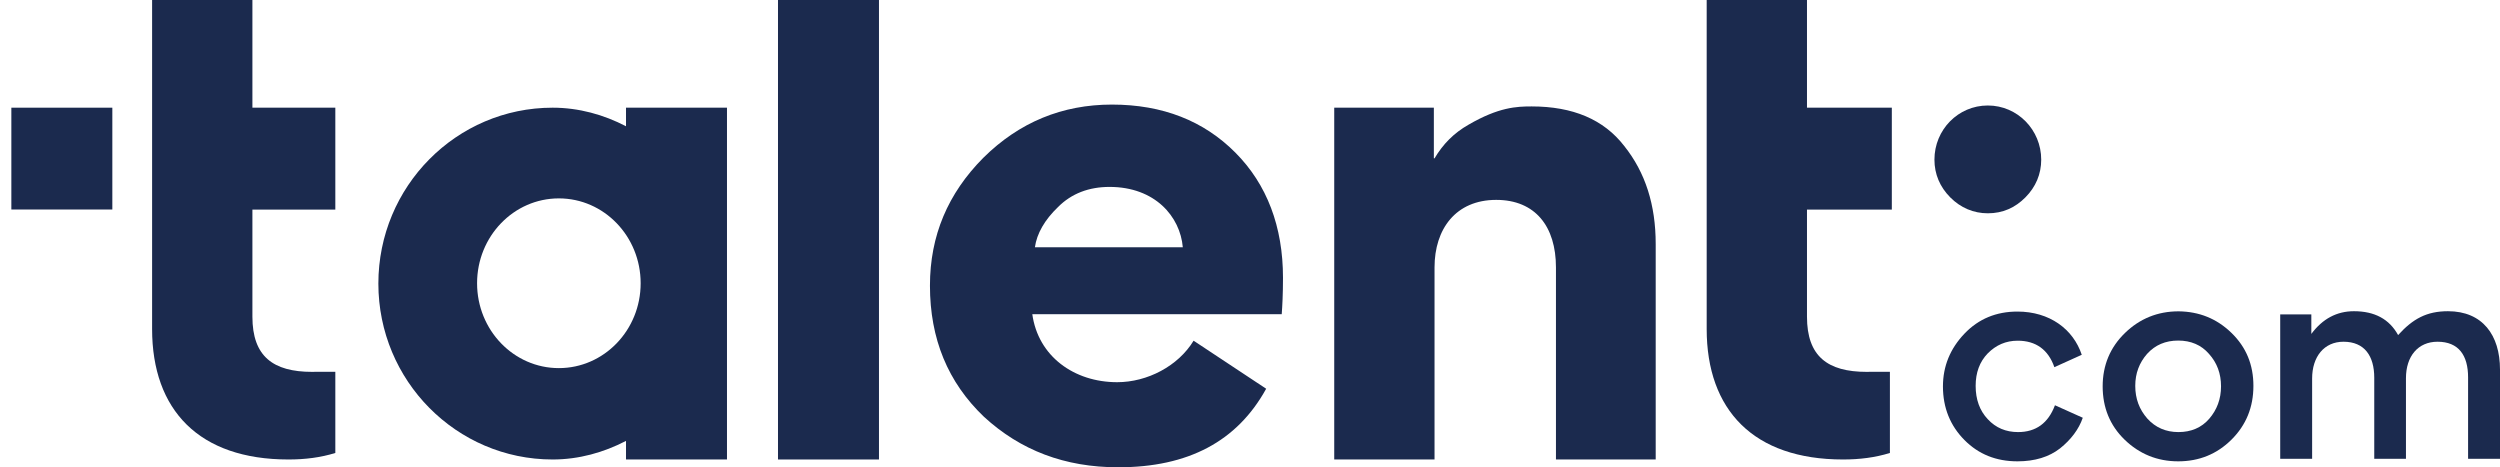 <svg width="107" height="20" viewBox="0 0 107 20" fill="none" xmlns="http://www.w3.org/2000/svg"
    shape-rendering="geometricPrecision">
    <path alt="L" d="M37.62 19.666H33.298V0H37.62V19.666Z" fill="#1b2a4e"></path>
    <path alt="E"
        d="M44.182 13.443C44.43 15.249 45.971 16.358 47.814 16.358C49.107 16.358 50.429 15.666 51.086 14.582L54.192 16.638C52.953 18.886 50.862 20 47.862 20C45.577 20 43.681 19.279 42.111 17.836C40.57 16.363 39.802 14.503 39.802 12.226C39.802 10.086 40.57 8.28 42.087 6.753C43.628 5.227 45.47 4.476 47.59 4.476C49.763 4.476 51.523 5.173 52.875 6.533C54.226 7.892 54.912 9.698 54.912 11.892C54.912 12.584 54.883 13.114 54.858 13.448H44.182V13.443ZM50.624 10.582C50.512 9.276 49.442 8 47.488 8C46.608 8 45.864 8.28 45.286 8.859C44.707 9.414 44.377 9.998 44.294 10.582H50.624Z"
        fill="#1b2a4e"></path>
    <path alt="N"
        d="M66.595 19.666V11.445C66.595 9.698 65.715 8.555 64.038 8.555C62.303 8.555 61.398 9.806 61.398 11.445V19.666H57.105V4.609H61.369V6.778H61.398C61.758 6.169 62.225 5.693 62.857 5.335C64.15 4.584 64.918 4.555 65.555 4.555C67.315 4.555 68.637 5.109 69.517 6.248C70.426 7.387 70.864 8.776 70.864 10.444V19.666H66.595Z"
        fill="#1b2a4e"></path>
    <path alt="A" fill-rule="evenodd" clip-rule="evenodd"
        d="M31.115 4.609V12.137V19.666H26.793V18.871C25.835 19.367 24.775 19.666 23.652 19.666C19.534 19.666 16.194 16.294 16.194 12.137C16.194 7.98 19.534 4.609 23.652 4.609C24.775 4.609 25.84 4.908 26.793 5.404V4.609H31.115ZM23.919 15.755C25.853 15.755 27.42 14.129 27.42 12.123C27.42 10.117 25.853 8.491 23.919 8.491C21.986 8.491 20.419 10.117 20.419 12.123C20.419 14.129 21.986 15.755 23.919 15.755Z"
        fill="#1b2a4e"></path>
    <path alt="T"
        d="M80.97 8.972V4.609H77.339V0H73.046V4.609V8.967V14.081C73.046 17.551 75.054 19.666 78.88 19.666C79.594 19.666 80.256 19.583 80.888 19.387V15.912H80.12C80.047 15.917 79.974 15.916 79.896 15.916C78.219 15.916 77.339 15.249 77.339 13.556V8.972H80.97Z"
        fill="#1b2a4e"></path>
    <path alt="T"
        d="M14.352 8.972V4.609H10.803V0H6.51V4.609V8.967V14.081C6.51 17.551 8.518 19.666 12.344 19.666C13.058 19.666 13.72 19.583 14.352 19.387V15.912H13.584C13.511 15.917 13.438 15.916 13.36 15.916C11.683 15.916 10.803 15.249 10.803 13.556V8.972H14.352Z"
        fill="#1b2a4e"></path>
    <path alt="." d="M0.486 8.972V4.609H4.808V8.967H0.486V8.972Z" fill="#1b2a4e"></path>
    <path alt="."
        d="M83.471 8.448C83.027 8.001 82.794 7.451 82.794 6.833C82.794 5.554 83.807 4.515 85.079 4.515C86.351 4.515 87.364 5.56 87.364 6.833C87.364 7.451 87.131 8.001 86.687 8.448C86.242 8.895 85.715 9.129 85.079 9.129C84.469 9.129 83.916 8.895 83.471 8.448Z"
        fill="#1b2a4e"></path>
    <path alt="c"
        d="M84.077 18.832C83.469 18.218 83.158 17.453 83.158 16.54C83.158 15.671 83.469 14.92 84.077 14.282C84.685 13.644 85.443 13.335 86.347 13.335C87.723 13.335 88.734 14.086 89.099 15.185L87.927 15.715C87.665 14.964 87.135 14.582 86.357 14.582C85.852 14.582 85.429 14.768 85.074 15.126C84.728 15.485 84.558 15.946 84.558 16.515C84.558 17.095 84.728 17.57 85.074 17.939C85.419 18.312 85.852 18.493 86.372 18.493C87.14 18.493 87.665 18.11 87.952 17.345L89.143 17.88C88.973 18.375 88.637 18.817 88.171 19.19C87.699 19.558 87.091 19.745 86.347 19.745C85.438 19.745 84.685 19.445 84.077 18.832Z"
        fill="#1b2a4e"></path>
    <path alt="o"
        d="M95.507 14.248C96.139 14.861 96.446 15.612 96.446 16.515C96.446 17.428 96.134 18.194 95.507 18.817C94.89 19.43 94.131 19.745 93.227 19.745C92.333 19.745 91.564 19.43 90.932 18.817C90.3 18.203 89.994 17.438 89.994 16.535C89.994 15.632 90.315 14.866 90.947 14.253C91.579 13.639 92.347 13.325 93.242 13.325C94.122 13.335 94.875 13.634 95.507 14.248ZM91.389 16.515C91.389 17.06 91.56 17.521 91.905 17.914C92.25 18.297 92.697 18.493 93.237 18.493C93.776 18.493 94.224 18.306 94.554 17.924C94.885 17.541 95.06 17.079 95.06 16.535C95.06 15.99 94.89 15.529 94.545 15.146C94.214 14.763 93.767 14.576 93.227 14.576C92.688 14.576 92.24 14.763 91.895 15.146C91.564 15.524 91.389 15.975 91.389 16.515Z"
        fill="#1b2a4e"></path>
    <path alt="m"
        d="M101.618 19.642V16.167C101.618 15.239 101.205 14.626 100.301 14.626C99.474 14.626 98.959 15.264 98.959 16.201V19.637H97.593V13.457H98.925V14.292C99.406 13.644 100.014 13.32 100.748 13.32C101.633 13.32 102.26 13.654 102.639 14.341C103.271 13.644 103.864 13.32 104.773 13.32C106.251 13.32 107 14.341 107 15.818V19.637H105.634V16.152C105.634 15.214 105.235 14.626 104.326 14.626C103.49 14.626 102.975 15.249 102.975 16.186V19.637H101.618V19.642Z"
        fill="#1b2a4e"></path>
</svg>